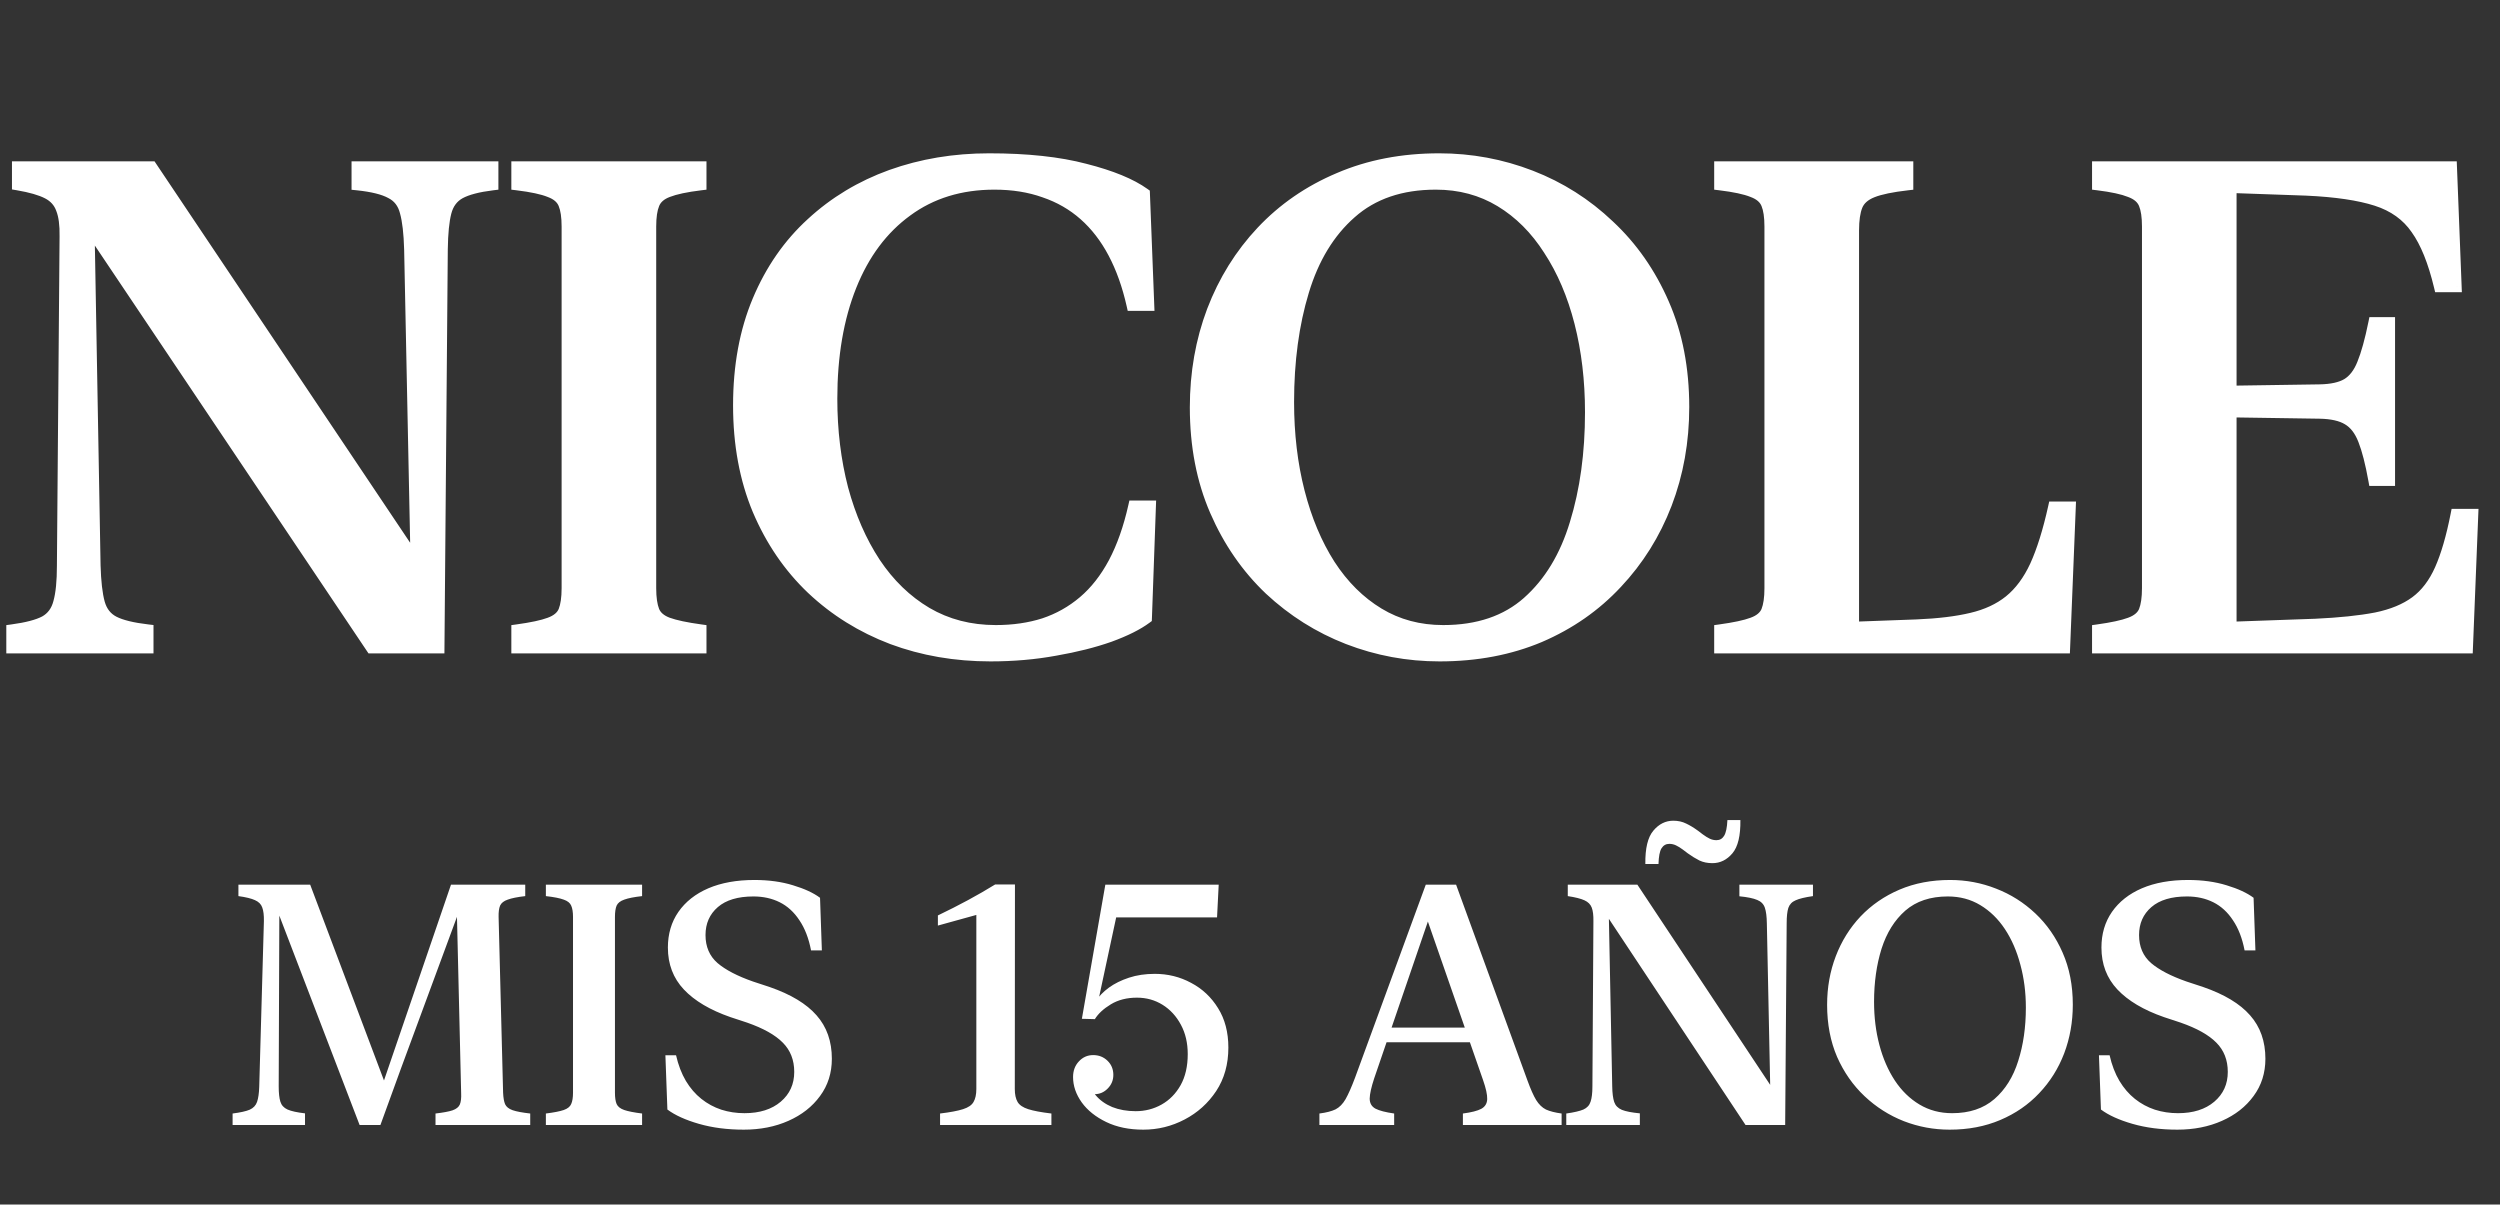 <svg width="220" height="106" viewBox="0 0 220 106" fill="none" xmlns="http://www.w3.org/2000/svg">
<rect x="0" y="0" width="220" height="106" fill="#333333" stroke="none"/>
<path d="M13.33 14.695H1.553V16.248C2.705 16.443 3.584 16.697 4.189 17.01C4.795 17.322 5.205 17.781 5.42 18.387C5.654 18.973 5.762 19.783 5.742 20.818L5.508 49.764C5.508 51.17 5.4 52.254 5.186 53.016C4.99 53.777 4.58 54.334 3.955 54.685C3.33 55.018 2.363 55.272 1.055 55.447V57H13.008V55.447C11.66 55.291 10.664 55.047 10.02 54.715C9.375 54.383 8.945 53.836 8.73 53.074C8.516 52.293 8.389 51.18 8.35 49.734L7.793 18.533H6.885L32.695 57H38.613L38.906 21.932C38.926 20.525 39.033 19.441 39.228 18.68C39.424 17.918 39.834 17.361 40.459 17.01C41.103 16.658 42.07 16.404 43.359 16.248V14.695H31.436V16.248C32.764 16.385 33.75 16.629 34.395 16.98C35.059 17.312 35.488 17.869 35.684 18.65C35.898 19.412 36.025 20.516 36.065 21.961L36.65 50.584H37.383L13.33 14.695ZM57.246 51.756V19.939C57.246 19.08 57.344 18.416 57.539 17.947C57.734 17.459 58.145 17.098 58.77 16.863C59.414 16.609 60.381 16.404 61.67 16.248V14.695H45.498V16.248C46.787 16.404 47.744 16.609 48.369 16.863C49.014 17.098 49.434 17.459 49.629 17.947C49.824 18.416 49.922 19.08 49.922 19.939V51.756C49.922 52.615 49.824 53.289 49.629 53.777C49.434 54.246 49.014 54.598 48.369 54.832C47.744 55.066 46.787 55.272 45.498 55.447V57H61.67V55.447C60.381 55.272 59.414 55.066 58.77 54.832C58.145 54.598 57.734 54.246 57.539 53.777C57.344 53.289 57.246 52.615 57.246 51.756ZM65.01 35.672C65.01 39.09 65.576 42.156 66.709 44.871C67.861 47.586 69.443 49.9 71.455 51.815C73.486 53.728 75.84 55.193 78.516 56.209C81.191 57.205 84.072 57.703 87.158 57.703C89.17 57.703 91.074 57.537 92.871 57.205C94.668 56.893 96.26 56.492 97.647 56.004C99.033 55.496 100.107 54.959 100.869 54.393L101.221 44.549H99.785C99.356 46.463 98.769 48.123 98.027 49.529C97.285 50.916 96.397 52.049 95.361 52.928C94.326 53.807 93.164 54.461 91.875 54.891C90.586 55.301 89.17 55.506 87.627 55.506C85.361 55.506 83.33 54.978 81.533 53.924C79.756 52.869 78.242 51.404 76.992 49.529C75.762 47.654 74.814 45.486 74.15 43.025C73.506 40.545 73.184 37.898 73.184 35.086C73.184 31.297 73.75 27.986 74.883 25.154C76.016 22.322 77.656 20.125 79.805 18.562C81.953 16.98 84.522 16.189 87.51 16.189C89.131 16.189 90.596 16.424 91.904 16.893C93.232 17.342 94.404 18.016 95.42 18.914C96.436 19.812 97.295 20.926 97.998 22.254C98.701 23.582 99.248 25.115 99.639 26.854H101.074L100.693 17.039C99.522 16.199 97.783 15.486 95.478 14.9C93.193 14.295 90.381 13.992 87.041 13.992C83.975 13.992 81.103 14.471 78.428 15.428C75.772 16.385 73.438 17.791 71.426 19.646C69.414 21.482 67.842 23.748 66.709 26.443C65.576 29.139 65.01 32.215 65.01 35.672ZM105.205 35.848C105.205 39.227 105.791 42.264 106.963 44.959C108.135 47.654 109.727 49.959 111.738 51.873C113.77 53.768 116.064 55.213 118.623 56.209C121.201 57.205 123.887 57.703 126.68 57.703C129.922 57.703 132.861 57.147 135.498 56.033C138.135 54.9 140.391 53.328 142.266 51.316C144.16 49.305 145.615 46.98 146.631 44.344C147.646 41.688 148.154 38.846 148.154 35.818C148.154 32.44 147.568 29.412 146.396 26.736C145.225 24.041 143.623 21.746 141.592 19.852C139.58 17.938 137.285 16.482 134.707 15.486C132.129 14.49 129.443 13.992 126.65 13.992C123.408 13.992 120.469 14.559 117.832 15.691C115.195 16.805 112.93 18.367 111.035 20.379C109.16 22.371 107.715 24.695 106.699 27.352C105.703 29.988 105.205 32.82 105.205 35.848ZM113.379 35.379C113.379 31.766 113.818 28.514 114.697 25.623C115.576 22.713 116.973 20.418 118.887 18.738C120.801 17.039 123.291 16.189 126.357 16.189C128.467 16.189 130.361 16.697 132.041 17.713C133.721 18.729 135.146 20.154 136.318 21.99C137.51 23.807 138.418 25.936 139.043 28.377C139.668 30.818 139.98 33.455 139.98 36.287C139.98 39.9 139.531 43.162 138.633 46.072C137.754 48.982 136.357 51.287 134.443 52.986C132.549 54.666 130.068 55.506 127.002 55.506C124.893 55.506 122.998 54.998 121.318 53.982C119.639 52.967 118.203 51.541 117.012 49.705C115.84 47.869 114.941 45.73 114.316 43.289C113.691 40.848 113.379 38.211 113.379 35.379ZM181.67 57L182.168 44.637H180.732C180.264 46.746 179.727 48.465 179.121 49.793C178.516 51.102 177.754 52.127 176.836 52.869C175.938 53.592 174.824 54.109 173.496 54.422C172.188 54.734 170.586 54.93 168.691 55.008L163.096 55.213V20.291C163.096 19.354 163.203 18.621 163.418 18.094C163.633 17.566 164.082 17.166 164.766 16.893C165.449 16.619 166.484 16.404 167.871 16.248V14.695H151.348V16.248C152.637 16.404 153.594 16.609 154.219 16.863C154.863 17.098 155.283 17.459 155.479 17.947C155.674 18.416 155.771 19.08 155.771 19.939V51.756C155.771 52.615 155.674 53.289 155.479 53.777C155.283 54.246 154.863 54.598 154.219 54.832C153.594 55.066 152.637 55.272 151.348 55.447V57H181.67ZM215.713 14.695H184.6V16.248C185.869 16.404 186.816 16.609 187.441 16.863C188.086 17.098 188.506 17.459 188.701 17.947C188.896 18.416 188.994 19.08 188.994 19.939V51.756C188.994 52.615 188.896 53.289 188.701 53.777C188.506 54.246 188.086 54.598 187.441 54.832C186.816 55.066 185.869 55.272 184.6 55.447V57H217.119L217.588 45.281H216.152C215.762 47.273 215.293 48.885 214.746 50.115C214.199 51.346 213.477 52.293 212.578 52.957C211.68 53.621 210.518 54.1 209.092 54.393C207.666 54.666 205.889 54.852 203.76 54.949L196.318 55.213V36.228L204.141 36.346C205.195 36.365 206.016 36.551 206.602 36.902C207.207 37.254 207.676 37.859 208.008 38.719C208.34 39.559 208.643 40.74 208.916 42.264H210.264V28.406H208.916C208.604 29.949 208.271 31.15 207.92 32.01C207.588 32.85 207.129 33.445 206.543 33.797C205.977 34.129 205.176 34.305 204.141 34.324L196.318 34.441V16.482L202.969 16.717C205.547 16.834 207.598 17.137 209.121 17.625C210.645 18.113 211.816 18.953 212.637 20.145C213.477 21.316 214.16 23.006 214.688 25.213H216.123L215.713 14.695Z" fill="white"/>
<path d="M13.33 14.695L13.745 14.417L13.597 14.195H13.33V14.695ZM1.553 14.695V14.195H1.053V14.695H1.553ZM1.553 16.248H1.053V16.67L1.469 16.741L1.553 16.248ZM5.42 18.387L4.949 18.554L4.952 18.563L4.956 18.572L5.42 18.387ZM5.742 20.818L5.242 20.809L5.242 20.814L5.742 20.818ZM5.508 49.764L5.008 49.76V49.764H5.508ZM5.186 53.016L4.704 52.88L4.701 52.891L5.186 53.016ZM3.955 54.685L4.19 55.127L4.2 55.121L3.955 54.685ZM1.055 55.447L0.988 54.952L0.555 55.01V55.447H1.055ZM1.055 57H0.555V57.5H1.055V57ZM13.008 57V57.5H13.508V57H13.008ZM13.008 55.447H13.508V55.002L13.065 54.951L13.008 55.447ZM8.73 53.074L8.248 53.207L8.249 53.21L8.73 53.074ZM8.35 49.734L7.85 49.743L7.85 49.748L8.35 49.734ZM7.793 18.533L8.293 18.524L8.284 18.033H7.793V18.533ZM6.885 18.533V18.033H5.947L6.47 18.812L6.885 18.533ZM32.695 57L32.28 57.279L32.429 57.5H32.695V57ZM38.613 57V57.5H39.109L39.113 57.004L38.613 57ZM38.906 21.932L38.406 21.925L38.406 21.927L38.906 21.932ZM40.459 17.01L40.219 16.571L40.214 16.574L40.459 17.01ZM43.359 16.248L43.419 16.744L43.859 16.691V16.248H43.359ZM43.359 14.695H43.859V14.195H43.359V14.695ZM31.436 14.695V14.195H30.936V14.695H31.436ZM31.436 16.248H30.936V16.699L31.384 16.745L31.436 16.248ZM34.395 16.98L34.155 17.419L34.163 17.424L34.171 17.428L34.395 16.98ZM35.684 18.65L35.199 18.772L35.2 18.779L35.202 18.786L35.684 18.65ZM36.065 21.961L36.564 21.951L36.564 21.947L36.065 21.961ZM36.65 50.584L36.151 50.594L36.16 51.084H36.65V50.584ZM37.383 50.584V51.084H38.32L37.798 50.306L37.383 50.584ZM13.33 14.195H1.553V15.195H13.33V14.195ZM1.053 14.695V16.248H2.053V14.695H1.053ZM1.469 16.741C2.602 16.933 3.422 17.176 3.96 17.454L4.419 16.566C3.746 16.218 2.809 15.954 1.636 15.755L1.469 16.741ZM3.96 17.454C4.46 17.712 4.779 18.076 4.949 18.554L5.891 18.22C5.631 17.487 5.13 16.932 4.419 16.566L3.96 17.454ZM4.956 18.572C5.154 19.069 5.261 19.803 5.242 20.809L6.242 20.828C6.262 19.763 6.154 18.876 5.884 18.201L4.956 18.572ZM5.242 20.814L5.008 49.76L6.008 49.768L6.242 20.822L5.242 20.814ZM5.008 49.764C5.008 51.154 4.901 52.184 4.704 52.88L5.667 53.151C5.9 52.324 6.008 51.186 6.008 49.764H5.008ZM4.701 52.891C4.536 53.535 4.204 53.972 3.71 54.25L4.2 55.121C4.956 54.696 5.444 54.02 5.67 53.14L4.701 52.891ZM3.72 54.244C3.175 54.534 2.28 54.778 0.988 54.952L1.121 55.943C2.447 55.765 3.485 55.502 4.19 55.127L3.72 54.244ZM0.555 55.447V57H1.555V55.447H0.555ZM1.055 57.5H13.008V56.5H1.055V57.5ZM13.508 57V55.447H12.508V57H13.508ZM13.065 54.951C11.735 54.796 10.811 54.56 10.248 54.27L9.791 55.159C10.517 55.533 11.585 55.786 12.95 55.944L13.065 54.951ZM10.248 54.27C9.739 54.008 9.393 53.58 9.212 52.938L8.249 53.21C8.498 54.092 9.011 54.758 9.791 55.159L10.248 54.27ZM9.213 52.942C9.014 52.218 8.888 51.152 8.849 49.721L7.85 49.748C7.889 51.207 8.018 52.368 8.248 53.207L9.213 52.942ZM8.85 49.725L8.293 18.524L7.293 18.542L7.85 49.743L8.85 49.725ZM7.793 18.033H6.885V19.033H7.793V18.033ZM6.47 18.812L32.28 57.279L33.111 56.721L7.3 18.255L6.47 18.812ZM32.695 57.5H38.613V56.5H32.695V57.5ZM39.113 57.004L39.406 21.936L38.406 21.927L38.113 56.996L39.113 57.004ZM39.406 21.939C39.425 20.546 39.532 19.509 39.713 18.804L38.744 18.555C38.534 19.374 38.426 20.505 38.406 21.925L39.406 21.939ZM39.713 18.804C39.878 18.16 40.21 17.723 40.704 17.446L40.214 16.574C39.458 16.999 38.97 17.676 38.744 18.555L39.713 18.804ZM40.698 17.449C41.26 17.142 42.153 16.898 43.419 16.744L43.299 15.752C41.988 15.911 40.947 16.174 40.22 16.571L40.698 17.449ZM43.859 16.248V14.695H42.859V16.248H43.859ZM43.359 14.195H31.436V15.195H43.359V14.195ZM30.936 14.695V16.248H31.936V14.695H30.936ZM31.384 16.745C32.692 16.88 33.599 17.116 34.155 17.419L34.634 16.541C33.901 16.142 32.836 15.889 31.487 15.751L31.384 16.745ZM34.171 17.428C34.692 17.688 35.035 18.118 35.199 18.772L36.169 18.529C35.941 17.62 35.425 16.937 34.618 16.533L34.171 17.428ZM35.202 18.786C35.4 19.488 35.526 20.543 35.565 21.974L36.564 21.947C36.525 20.489 36.397 19.336 36.165 18.515L35.202 18.786ZM35.565 21.971L36.151 50.594L37.15 50.574L36.564 21.951L35.565 21.971ZM36.65 51.084H37.383V50.084H36.65V51.084ZM37.798 50.306L13.745 14.417L12.915 14.974L36.968 50.862L37.798 50.306ZM57.539 17.947L58.001 18.14L58.003 18.133L57.539 17.947ZM58.77 16.863L58.945 17.331L58.953 17.328L58.77 16.863ZM61.67 16.248L61.73 16.744L62.17 16.691V16.248H61.67ZM61.67 14.695H62.17V14.195H61.67V14.695ZM45.498 14.695V14.195H44.998V14.695H45.498ZM45.498 16.248H44.998V16.691L45.438 16.744L45.498 16.248ZM48.369 16.863L48.181 17.326L48.19 17.33L48.198 17.333L48.369 16.863ZM49.629 17.947L49.165 18.133L49.167 18.14L49.629 17.947ZM49.629 53.777L50.09 53.97L50.093 53.963L49.629 53.777ZM48.369 54.832L48.198 54.362L48.194 54.364L48.369 54.832ZM45.498 55.447L45.431 54.952L44.998 55.011V55.447H45.498ZM45.498 57H44.998V57.5H45.498V57ZM61.67 57V57.5H62.17V57H61.67ZM61.67 55.447H62.17V55.011L61.737 54.952L61.67 55.447ZM58.77 54.832L58.594 55.3L58.599 55.302L58.77 54.832ZM57.539 53.777L57.075 53.963L57.078 53.97L57.539 53.777ZM57.746 51.756V19.939H56.746V51.756H57.746ZM57.746 19.939C57.746 19.107 57.842 18.519 58.001 18.14L57.078 17.755C56.845 18.313 56.746 19.053 56.746 19.939H57.746ZM58.003 18.133C58.133 17.808 58.414 17.531 58.945 17.331L58.594 16.395C57.875 16.665 57.336 17.109 57.075 17.762L58.003 18.133ZM58.953 17.328C59.537 17.098 60.453 16.899 61.73 16.744L61.61 15.752C60.308 15.909 59.291 16.12 58.586 16.398L58.953 17.328ZM62.17 16.248V14.695H61.17V16.248H62.17ZM61.67 14.195H45.498V15.195H61.67V14.195ZM44.998 14.695V16.248H45.998V14.695H44.998ZM45.438 16.744C46.716 16.899 47.619 17.098 48.181 17.326L48.557 16.4C47.869 16.12 46.859 15.909 45.558 15.752L45.438 16.744ZM48.198 17.333C48.752 17.535 49.037 17.814 49.165 18.133L50.093 17.762C49.83 17.104 49.275 16.661 48.54 16.393L48.198 17.333ZM49.167 18.14C49.326 18.519 49.422 19.107 49.422 19.939H50.422C50.422 19.053 50.323 18.313 50.09 17.755L49.167 18.14ZM49.422 19.939V51.756H50.422V19.939H49.422ZM49.422 51.756C49.422 52.587 49.326 53.188 49.165 53.592L50.093 53.963C50.322 53.39 50.422 52.644 50.422 51.756H49.422ZM49.167 53.585C49.043 53.884 48.759 54.158 48.198 54.362L48.54 55.302C49.268 55.037 49.824 54.608 50.09 53.97L49.167 53.585ZM48.194 54.364C47.623 54.578 46.711 54.777 45.431 54.952L45.566 55.943C46.864 55.766 47.866 55.555 48.545 55.3L48.194 54.364ZM44.998 55.447V57H45.998V55.447H44.998ZM45.498 57.5H61.67V56.5H45.498V57.5ZM62.17 57V55.447H61.17V57H62.17ZM61.737 54.952C60.458 54.777 59.534 54.578 58.94 54.362L58.599 55.302C59.294 55.555 60.303 55.766 61.602 55.943L61.737 54.952ZM58.945 54.364C58.407 54.162 58.127 53.89 58.001 53.585L57.078 53.97C57.341 54.603 57.882 55.033 58.594 55.3L58.945 54.364ZM58.003 53.592C57.842 53.188 57.746 52.587 57.746 51.756H56.746C56.746 52.644 56.846 53.39 57.075 53.963L58.003 53.592ZM66.709 44.871L66.248 45.064L66.249 45.066L66.709 44.871ZM71.455 51.815L71.11 52.177L71.112 52.178L71.455 51.815ZM78.516 56.209L78.338 56.676L78.341 56.678L78.516 56.209ZM92.871 57.205L92.785 56.712L92.78 56.713L92.871 57.205ZM97.647 56.004L97.813 56.476L97.818 56.473L97.647 56.004ZM100.869 54.393L101.167 54.794L101.36 54.651L101.369 54.41L100.869 54.393ZM101.221 44.549L101.72 44.567L101.739 44.049H101.221V44.549ZM99.785 44.549V44.049H99.385L99.297 44.439L99.785 44.549ZM98.027 49.529L98.468 49.765L98.469 49.763L98.027 49.529ZM95.361 52.928L95.038 52.547L95.361 52.928ZM91.875 54.891L92.027 55.367L92.033 55.365L91.875 54.891ZM81.533 53.924L81.278 54.354L81.28 54.355L81.533 53.924ZM76.992 49.529L76.574 49.804L76.576 49.807L76.992 49.529ZM74.15 43.025L73.666 43.151L73.668 43.156L74.15 43.025ZM79.805 18.562L80.099 18.967L80.101 18.965L79.805 18.562ZM91.904 16.893L91.736 17.363L91.744 17.366L91.904 16.893ZM99.639 26.854L99.151 26.963L99.239 27.354H99.639V26.854ZM101.074 26.854V27.354H101.594L101.574 26.834L101.074 26.854ZM100.693 17.039L101.193 17.02L101.183 16.775L100.985 16.633L100.693 17.039ZM95.478 14.9L95.35 15.384L95.355 15.385L95.478 14.9ZM78.428 15.428L78.259 14.957L78.258 14.957L78.428 15.428ZM71.426 19.646L71.763 20.016L71.765 20.014L71.426 19.646ZM64.51 35.672C64.51 39.145 65.085 42.279 66.248 45.064L67.17 44.679C66.067 42.034 65.51 39.034 65.51 35.672H64.51ZM66.249 45.066C67.426 47.84 69.046 50.213 71.11 52.177L71.8 51.452C69.841 49.588 68.297 47.332 67.169 44.676L66.249 45.066ZM71.112 52.178C73.192 54.139 75.603 55.638 78.338 56.676L78.693 55.742C76.077 54.749 73.78 53.318 71.798 51.451L71.112 52.178ZM78.341 56.678C81.077 57.696 84.017 58.203 87.158 58.203V57.203C84.127 57.203 81.306 56.714 78.69 55.74L78.341 56.678ZM87.158 58.203C89.197 58.203 91.132 58.035 92.962 57.697L92.78 56.713C91.016 57.039 89.142 57.203 87.158 57.203V58.203ZM92.957 57.698C94.775 57.382 96.394 56.975 97.812 56.475L97.48 55.532C96.125 56.01 94.561 56.404 92.785 56.712L92.957 57.698ZM97.818 56.473C99.228 55.957 100.352 55.4 101.167 54.794L100.571 53.991C99.863 54.518 98.838 55.035 97.475 55.534L97.818 56.473ZM101.369 54.41L101.72 44.567L100.721 44.531L100.369 54.375L101.369 54.41ZM101.221 44.049H99.785V45.049H101.221V44.049ZM99.297 44.439C98.875 46.32 98.303 47.937 97.585 49.296L98.469 49.763C99.237 48.309 99.836 46.606 100.273 44.658L99.297 44.439ZM97.587 49.293C96.869 50.633 96.018 51.714 95.038 52.547L95.685 53.309C96.775 52.383 97.701 51.199 98.468 49.765L97.587 49.293ZM95.038 52.547C94.051 53.384 92.945 54.007 91.717 54.416L92.033 55.365C93.383 54.915 94.601 54.229 95.685 53.309L95.038 52.547ZM91.723 54.414C90.49 54.807 89.126 55.006 87.627 55.006V56.006C89.214 56.006 90.682 55.795 92.027 55.367L91.723 54.414ZM87.627 55.006C85.442 55.006 83.5 54.498 81.786 53.493L81.28 54.355C83.16 55.459 85.28 56.006 87.627 56.006V55.006ZM81.788 53.494C80.081 52.481 78.621 51.07 77.408 49.252L76.576 49.807C77.864 51.738 79.431 53.258 81.278 54.354L81.788 53.494ZM77.41 49.255C76.213 47.43 75.285 45.312 74.633 42.895L73.668 43.156C74.344 45.661 75.311 47.879 76.574 49.804L77.41 49.255ZM74.634 42.9C74.001 40.464 73.684 37.86 73.684 35.086H72.684C72.684 37.937 73.01 40.626 73.666 43.151L74.634 42.9ZM73.684 35.086C73.684 31.346 74.243 28.101 75.347 25.34L74.419 24.969C73.257 27.872 72.684 31.248 72.684 35.086H73.684ZM75.347 25.34C76.45 22.582 78.037 20.466 80.099 18.967L79.511 18.158C77.275 19.784 75.581 22.062 74.419 24.969L75.347 25.34ZM80.101 18.965C82.153 17.454 84.615 16.689 87.51 16.689V15.69C84.428 15.69 81.753 16.507 79.508 18.16L80.101 18.965ZM87.51 16.689C89.083 16.689 90.489 16.917 91.736 17.363L92.073 16.422C90.702 15.931 89.179 15.69 87.51 15.69V16.689ZM91.744 17.366C93.011 17.795 94.125 18.436 95.089 19.289L95.751 18.54C94.684 17.596 93.454 16.889 92.064 16.419L91.744 17.366ZM95.089 19.289C96.055 20.143 96.878 21.207 97.556 22.488L98.44 22.02C97.712 20.645 96.817 19.482 95.751 18.54L95.089 19.289ZM97.556 22.488C98.235 23.77 98.768 25.26 99.151 26.963L100.127 26.744C99.728 24.97 99.167 23.394 98.44 22.02L97.556 22.488ZM99.639 27.354H101.074V26.354H99.639V27.354ZM101.574 26.834L101.193 17.02L100.194 17.058L100.575 26.873L101.574 26.834ZM100.985 16.633C99.74 15.741 97.933 15.008 95.602 14.416L95.355 15.385C97.634 15.964 99.303 16.658 100.402 17.445L100.985 16.633ZM95.607 14.417C93.266 13.797 90.408 13.492 87.041 13.492V14.492C90.354 14.492 93.12 14.793 95.35 15.384L95.607 14.417ZM87.041 13.492C83.922 13.492 80.993 13.979 78.259 14.957L78.596 15.899C81.214 14.962 84.028 14.492 87.041 14.492V13.492ZM78.258 14.957C75.541 15.936 73.149 17.377 71.087 19.279L71.765 20.014C73.726 18.205 76.002 16.833 78.597 15.898L78.258 14.957ZM71.089 19.277C69.02 21.166 67.407 23.492 66.248 26.25L67.17 26.637C68.277 24.004 69.808 21.799 71.763 20.016L71.089 19.277ZM66.248 26.25C65.085 29.016 64.51 32.16 64.51 35.672H65.51C65.51 32.269 66.067 29.261 67.17 26.637L66.248 26.25ZM111.738 51.873L111.394 52.235L111.397 52.239L111.738 51.873ZM118.623 56.209L118.442 56.675L118.443 56.675L118.623 56.209ZM135.498 56.033L135.693 56.494L135.695 56.493L135.498 56.033ZM142.266 51.316L141.902 50.974L141.9 50.975L142.266 51.316ZM146.631 44.344L147.097 44.523L147.098 44.522L146.631 44.344ZM146.396 26.736L145.938 26.936L145.938 26.937L146.396 26.736ZM141.592 19.852L141.247 20.214L141.251 20.217L141.592 19.852ZM117.832 15.691L118.027 16.152L118.029 16.151L117.832 15.691ZM111.035 20.379L110.671 20.036L110.671 20.036L111.035 20.379ZM106.699 27.352L106.232 27.173L106.231 27.175L106.699 27.352ZM114.697 25.623L115.176 25.768L115.176 25.768L114.697 25.623ZM118.887 18.738L119.217 19.114L119.219 19.112L118.887 18.738ZM132.041 17.713L132.3 17.285L132.041 17.713ZM136.318 21.99L135.897 22.259L135.9 22.265L136.318 21.99ZM138.633 46.072L138.155 45.925L138.154 45.928L138.633 46.072ZM134.443 52.986L134.775 53.361L134.775 53.36L134.443 52.986ZM117.012 49.705L116.59 49.974L116.592 49.977L117.012 49.705ZM104.705 35.848C104.705 39.285 105.301 42.391 106.504 45.158L107.421 44.76C106.281 42.136 105.705 39.168 105.705 35.848H104.705ZM106.504 45.158C107.701 47.911 109.331 50.272 111.394 52.235L112.083 51.511C110.122 49.645 108.568 47.397 107.421 44.76L106.504 45.158ZM111.397 52.239C113.474 54.176 115.823 55.656 118.442 56.675L118.804 55.743C116.306 54.77 114.065 53.359 112.079 51.507L111.397 52.239ZM118.443 56.675C121.079 57.694 123.826 58.203 126.68 58.203V57.203C123.948 57.203 121.323 56.716 118.803 55.743L118.443 56.675ZM126.68 58.203C129.98 58.203 132.987 57.636 135.693 56.494L135.304 55.573C132.736 56.657 129.864 57.203 126.68 57.203V58.203ZM135.695 56.493C138.393 55.334 140.707 53.722 142.631 51.657L141.9 50.975C140.074 52.934 137.876 54.467 135.301 55.574L135.695 56.493ZM142.63 51.659C144.57 49.599 146.059 47.219 147.097 44.523L146.164 44.164C145.171 46.742 143.751 49.01 141.902 50.974L142.63 51.659ZM147.098 44.522C148.137 41.806 148.654 38.903 148.654 35.818H147.654C147.654 38.789 147.156 41.569 146.164 44.165L147.098 44.522ZM148.654 35.818C148.654 32.381 148.058 29.284 146.854 26.536L145.938 26.937C147.079 29.54 147.654 32.498 147.654 35.818H148.654ZM146.855 26.537C145.657 23.782 144.017 21.43 141.933 19.486L141.251 20.217C143.229 22.062 144.792 24.3 145.938 26.936L146.855 26.537ZM141.936 19.489C139.877 17.53 137.527 16.04 134.887 15.02L134.527 15.953C137.044 16.925 139.283 18.345 141.247 20.214L141.936 19.489ZM134.887 15.02C132.251 14.001 129.504 13.492 126.65 13.492V14.492C129.382 14.492 132.007 14.979 134.527 15.953L134.887 15.02ZM126.65 13.492C123.349 13.492 120.341 14.069 117.635 15.232L118.029 16.151C120.596 15.048 123.467 14.492 126.65 14.492V13.492ZM117.638 15.231C114.939 16.37 112.615 17.972 110.671 20.036L111.399 20.722C113.244 18.762 115.452 17.239 118.027 16.152L117.638 15.231ZM110.671 20.036C108.75 22.078 107.27 24.458 106.232 27.173L107.166 27.53C108.16 24.932 109.571 22.664 111.399 20.722L110.671 20.036ZM106.231 27.175C105.213 29.872 104.705 32.764 104.705 35.848H105.705C105.705 32.876 106.194 30.105 107.167 27.528L106.231 27.175ZM113.879 35.379C113.879 31.806 114.314 28.604 115.176 25.768L114.219 25.478C113.323 28.424 112.879 31.726 112.879 35.379H113.879ZM115.176 25.768C116.033 22.929 117.385 20.721 119.217 19.114L118.557 18.363C116.56 20.115 115.119 22.496 114.219 25.479L115.176 25.768ZM119.219 19.112C121.024 17.51 123.388 16.689 126.357 16.689V15.69C123.194 15.69 120.578 16.569 118.555 18.364L119.219 19.112ZM126.357 16.689C128.383 16.689 130.186 17.176 131.782 18.141L132.3 17.285C130.536 16.219 128.551 15.69 126.357 15.69V16.689ZM131.782 18.141C133.389 19.112 134.762 20.481 135.897 22.259L136.74 21.721C135.531 19.828 134.052 18.345 132.3 17.285L131.782 18.141ZM135.9 22.265C137.057 24.028 137.945 26.105 138.559 28.501L139.527 28.253C138.891 25.767 137.962 23.585 136.736 21.716L135.9 22.265ZM138.559 28.501C139.172 30.897 139.48 33.492 139.48 36.287H140.48C140.48 33.418 140.164 30.739 139.527 28.253L138.559 28.501ZM139.48 36.287C139.48 39.859 139.036 43.07 138.155 45.925L139.111 46.22C140.026 43.254 140.48 39.941 140.48 36.287H139.48ZM138.154 45.928C137.297 48.766 135.944 50.985 134.111 52.612L134.775 53.36C136.771 51.589 138.211 49.199 139.111 46.217L138.154 45.928ZM134.112 52.612C132.327 54.194 129.973 55.006 127.002 55.006V56.006C130.164 56.006 132.771 55.138 134.775 53.361L134.112 52.612ZM127.002 55.006C124.977 55.006 123.173 54.52 121.577 53.555L121.06 54.41C122.823 55.477 124.808 56.006 127.002 56.006V55.006ZM121.577 53.555C119.969 52.582 118.586 51.213 117.431 49.433L116.592 49.977C117.82 51.869 119.308 53.351 121.06 54.41L121.577 53.555ZM117.433 49.436C116.294 47.651 115.415 45.563 114.801 43.165L113.832 43.413C114.468 45.898 115.386 48.087 116.59 49.974L117.433 49.436ZM114.801 43.165C114.187 40.769 113.879 38.174 113.879 35.379H112.879C112.879 38.248 113.195 40.926 113.832 43.413L114.801 43.165ZM181.67 57V57.5H182.15L182.17 57.02L181.67 57ZM182.168 44.637L182.668 44.657L182.689 44.137H182.168V44.637ZM180.732 44.637V44.137H180.331L180.244 44.528L180.732 44.637ZM179.121 49.793L179.575 50.003L179.576 50L179.121 49.793ZM176.836 52.869L177.149 53.259L177.15 53.258L176.836 52.869ZM173.496 54.422L173.382 53.935L173.38 53.935L173.496 54.422ZM168.691 55.008L168.71 55.508L168.712 55.507L168.691 55.008ZM163.096 55.213H162.596V55.732L163.114 55.713L163.096 55.213ZM164.766 16.893L164.58 16.428L164.766 16.893ZM167.871 16.248L167.927 16.745L168.371 16.695V16.248H167.871ZM167.871 14.695H168.371V14.195H167.871V14.695ZM151.348 14.695V14.195H150.848V14.695H151.348ZM151.348 16.248H150.848V16.691L151.287 16.744L151.348 16.248ZM154.219 16.863L154.031 17.326L154.039 17.33L154.048 17.333L154.219 16.863ZM155.479 17.947L155.014 18.133L155.017 18.14L155.479 17.947ZM155.479 53.777L155.94 53.97L155.943 53.963L155.479 53.777ZM154.219 54.832L154.048 54.362L154.043 54.364L154.219 54.832ZM151.348 55.447L151.28 54.952L150.848 55.011V55.447H151.348ZM151.348 57H150.848V57.5H151.348V57ZM182.17 57.02L182.668 44.657L181.668 44.617L181.17 56.98L182.17 57.02ZM182.168 44.137H180.732V45.137H182.168V44.137ZM180.244 44.528C179.78 46.618 179.252 48.3 178.666 49.586L179.576 50C180.201 48.629 180.747 46.874 181.221 44.745L180.244 44.528ZM178.667 49.583C178.087 50.837 177.368 51.796 176.522 52.48L177.15 53.258C178.14 52.458 178.944 51.366 179.575 50.003L178.667 49.583ZM176.523 52.48C175.692 53.148 174.65 53.637 173.382 53.935L173.611 54.909C174.998 54.582 176.183 54.036 177.149 53.259L176.523 52.48ZM173.38 53.935C172.113 54.238 170.545 54.431 168.671 54.508L168.712 55.507C170.627 55.428 172.262 55.23 173.612 54.908L173.38 53.935ZM168.673 54.508L163.077 54.713L163.114 55.713L168.71 55.508L168.673 54.508ZM163.596 55.213V20.291H162.596V55.213H163.596ZM163.596 20.291C163.596 19.382 163.701 18.723 163.881 18.282L162.955 17.905C162.705 18.519 162.596 19.325 162.596 20.291H163.596ZM163.881 18.282C164.031 17.915 164.355 17.595 164.951 17.357L164.58 16.428C163.809 16.737 163.235 17.218 162.955 17.905L163.881 18.282ZM164.951 17.357C165.571 17.109 166.553 16.9 167.927 16.745L167.815 15.751C166.416 15.909 165.327 16.13 164.58 16.428L164.951 17.357ZM168.371 16.248V14.695H167.371V16.248H168.371ZM167.871 14.195H151.348V15.195H167.871V14.195ZM150.848 14.695V16.248H151.848V14.695H150.848ZM151.287 16.744C152.565 16.899 153.469 17.098 154.031 17.326L154.407 16.4C153.719 16.12 152.708 15.909 151.408 15.752L151.287 16.744ZM154.048 17.333C154.602 17.535 154.887 17.814 155.014 18.133L155.943 17.762C155.68 17.104 155.125 16.661 154.39 16.393L154.048 17.333ZM155.017 18.14C155.175 18.519 155.271 19.107 155.271 19.939H156.271C156.271 19.053 156.172 18.313 155.94 17.755L155.017 18.14ZM155.271 19.939V51.756H156.271V19.939H155.271ZM155.271 51.756C155.271 52.587 155.176 53.188 155.014 53.592L155.943 53.963C156.172 53.39 156.271 52.644 156.271 51.756H155.271ZM155.017 53.585C154.892 53.884 154.609 54.158 154.048 54.362L154.39 55.302C155.118 55.037 155.674 54.608 155.94 53.97L155.017 53.585ZM154.043 54.364C153.472 54.578 152.56 54.777 151.28 54.952L151.415 55.943C152.713 55.766 153.715 55.555 154.394 55.3L154.043 54.364ZM150.848 55.447V57H151.848V55.447H150.848ZM151.348 57.5H181.67V56.5H151.348V57.5ZM215.713 14.695L216.213 14.676L216.194 14.195H215.713V14.695ZM184.6 14.695V14.195H184.1V14.695H184.6ZM184.6 16.248H184.1V16.69L184.539 16.744L184.6 16.248ZM187.441 16.863L187.253 17.326L187.262 17.33L187.271 17.333L187.441 16.863ZM188.701 17.947L188.237 18.133L188.24 18.14L188.701 17.947ZM188.701 53.777L189.163 53.97L189.165 53.963L188.701 53.777ZM187.441 54.832L187.271 54.362L187.266 54.364L187.441 54.832ZM184.6 55.447L184.531 54.952L184.1 55.012V55.447H184.6ZM184.6 57H184.1V57.5H184.6V57ZM217.119 57V57.5H217.6L217.619 57.02L217.119 57ZM217.588 45.281L218.087 45.301L218.108 44.781H217.588V45.281ZM216.152 45.281V44.781H215.741L215.662 45.185L216.152 45.281ZM214.746 50.115L215.203 50.318L214.746 50.115ZM212.578 52.957L212.281 52.555L212.578 52.957ZM209.092 54.393L209.186 54.884L209.192 54.882L209.092 54.393ZM203.76 54.949L203.777 55.449L203.783 55.449L203.76 54.949ZM196.318 55.213H195.818V55.731L196.336 55.713L196.318 55.213ZM196.318 36.228L196.326 35.729L195.818 35.721V36.228H196.318ZM204.141 36.346L204.15 35.846L204.148 35.846L204.141 36.346ZM206.602 36.902L206.344 37.331L206.35 37.335L206.602 36.902ZM208.008 38.719L207.541 38.899L207.543 38.903L208.008 38.719ZM208.916 42.264L208.424 42.352L208.498 42.764H208.916V42.264ZM210.264 42.264V42.764H210.764V42.264H210.264ZM210.264 28.406H210.764V27.906H210.264V28.406ZM208.916 28.406V27.906H208.507L208.426 28.307L208.916 28.406ZM207.92 32.01L207.457 31.82L207.455 31.826L207.92 32.01ZM206.543 33.797L206.796 34.228L206.8 34.226L206.543 33.797ZM204.141 34.324L204.148 34.824L204.15 34.824L204.141 34.324ZM196.318 34.441H195.818V34.949L196.326 34.941L196.318 34.441ZM196.318 16.482L196.336 15.983L195.818 15.964V16.482H196.318ZM202.969 16.717L202.991 16.217L202.986 16.217L202.969 16.717ZM212.637 20.145L212.225 20.428L212.23 20.436L212.637 20.145ZM214.688 25.213L214.201 25.329L214.293 25.713H214.688V25.213ZM216.123 25.213V25.713H216.643L216.623 25.193L216.123 25.213ZM215.713 14.195H184.6V15.195H215.713V14.195ZM184.1 14.695V16.248H185.1V14.695H184.1ZM184.539 16.744C185.796 16.899 186.691 17.098 187.253 17.326L187.63 16.4C186.942 16.121 185.942 15.909 184.661 15.752L184.539 16.744ZM187.271 17.333C187.824 17.535 188.109 17.814 188.237 18.133L189.165 17.762C188.902 17.104 188.347 16.661 187.612 16.393L187.271 17.333ZM188.24 18.14C188.398 18.519 188.494 19.107 188.494 19.939H189.494C189.494 19.053 189.395 18.313 189.163 17.755L188.24 18.14ZM188.494 19.939V51.756H189.494V19.939H188.494ZM188.494 51.756C188.494 52.587 188.398 53.188 188.237 53.592L189.165 53.963C189.395 53.39 189.494 52.644 189.494 51.756H188.494ZM188.24 53.585C188.115 53.884 187.832 54.158 187.271 54.362L187.612 55.302C188.34 55.037 188.897 54.608 189.163 53.97L188.24 53.585ZM187.266 54.364C186.694 54.578 185.791 54.778 184.531 54.952L184.668 55.943C185.947 55.765 186.939 55.554 187.617 55.3L187.266 54.364ZM184.1 55.447V57H185.1V55.447H184.1ZM184.6 57.5H217.119V56.5H184.6V57.5ZM217.619 57.02L218.087 45.301L217.088 45.261L216.62 56.98L217.619 57.02ZM217.588 44.781H216.152V45.781H217.588V44.781ZM215.662 45.185C215.275 47.157 214.815 48.728 214.289 49.912L215.203 50.318C215.771 49.041 216.248 47.39 216.643 45.377L215.662 45.185ZM214.289 49.912C213.77 51.08 213.097 51.952 212.281 52.555L212.875 53.359C213.856 52.634 214.628 51.612 215.203 50.318L214.289 49.912ZM212.281 52.555C211.456 53.165 210.366 53.62 208.991 53.903L209.192 54.882C210.669 54.579 211.904 54.077 212.875 53.359L212.281 52.555ZM208.998 53.901C207.603 54.169 205.852 54.353 203.737 54.45L203.783 55.449C205.926 55.35 207.729 55.163 209.186 54.884L208.998 53.901ZM203.742 54.45L196.301 54.713L196.336 55.713L203.777 55.449L203.742 54.45ZM196.818 55.213V36.228H195.818V55.213H196.818ZM196.311 36.728L204.133 36.846L204.148 35.846L196.326 35.729L196.311 36.728ZM204.131 36.846C205.142 36.864 205.864 37.043 206.344 37.331L206.859 36.474C206.168 36.059 205.249 35.866 204.15 35.846L204.131 36.846ZM206.35 37.335C206.83 37.613 207.237 38.112 207.541 38.899L208.474 38.539C208.114 37.607 207.584 36.895 206.853 36.47L206.35 37.335ZM207.543 38.903C207.857 39.697 208.153 40.842 208.424 42.352L209.408 42.175C209.132 40.639 208.823 39.42 208.473 38.535L207.543 38.903ZM208.916 42.764H210.264V41.764H208.916V42.764ZM210.764 42.264V28.406H209.764V42.264H210.764ZM210.264 27.906H208.916V28.906H210.264V27.906ZM208.426 28.307C208.116 29.837 207.791 31.003 207.457 31.82L208.383 32.199C208.752 31.297 209.091 30.061 209.406 28.506L208.426 28.307ZM207.455 31.826C207.15 32.596 206.751 33.089 206.286 33.368L206.8 34.226C207.507 33.802 208.025 33.103 208.385 32.194L207.455 31.826ZM206.29 33.365C205.828 33.636 205.125 33.806 204.131 33.824L204.15 34.824C205.226 34.804 206.125 34.622 206.796 34.228L206.29 33.365ZM204.133 33.824L196.311 33.941L196.326 34.941L204.148 34.824L204.133 33.824ZM196.818 34.441V16.482H195.818V34.441H196.818ZM196.301 16.982L202.951 17.216L202.986 16.217L196.336 15.983L196.301 16.982ZM202.946 17.216C205.503 17.332 207.505 17.632 208.968 18.101L209.274 17.149C207.691 16.641 205.59 16.335 202.991 16.217L202.946 17.216ZM208.968 18.101C210.398 18.559 211.474 19.337 212.225 20.428L213.049 19.861C212.159 18.569 210.891 17.667 209.274 17.149L208.968 18.101ZM212.23 20.436C213.017 21.534 213.681 23.153 214.201 25.329L215.174 25.097C214.639 22.859 213.936 21.099 213.043 19.853L212.23 20.436ZM214.688 25.713H216.123V24.713H214.688V25.713ZM216.623 25.193L216.213 14.676L215.213 14.715L215.623 25.232L216.623 25.193Z" fill="white"/>
<path d="M27.295 77.848H20.981V78.858C21.626 78.946 22.109 79.064 22.432 79.21C22.764 79.356 22.979 79.571 23.076 79.855C23.184 80.138 23.232 80.538 23.223 81.056L22.812 95.645C22.793 96.212 22.73 96.651 22.622 96.964C22.515 97.276 22.3 97.506 21.977 97.652C21.655 97.789 21.152 97.901 20.469 97.989V99H26.841V97.975C26.148 97.897 25.635 97.784 25.303 97.638C24.98 97.491 24.77 97.262 24.673 96.949C24.575 96.637 24.526 96.183 24.526 95.587L24.585 79.4H24.131L31.645 99H33.477L35.293 94.005L40.654 79.488H40.185L40.581 96.202C40.601 96.632 40.562 96.964 40.464 97.198C40.366 97.423 40.151 97.594 39.819 97.711C39.497 97.818 38.999 97.911 38.325 97.989V99H46.66V97.989C45.967 97.911 45.449 97.814 45.107 97.696C44.775 97.579 44.556 97.403 44.448 97.169C44.351 96.935 44.292 96.598 44.273 96.158L43.877 80.689C43.867 80.26 43.911 79.928 44.009 79.693C44.116 79.459 44.341 79.283 44.683 79.166C45.024 79.039 45.537 78.936 46.221 78.858V77.848H39.688L33.623 95.572H33.975L27.295 77.848ZM54.116 96.158V80.689C54.116 80.26 54.165 79.928 54.263 79.693C54.37 79.459 54.595 79.283 54.937 79.166C55.278 79.039 55.801 78.936 56.504 78.858V77.848H48.037V78.858C48.74 78.936 49.263 79.039 49.605 79.166C49.946 79.283 50.166 79.459 50.264 79.693C50.371 79.928 50.425 80.26 50.425 80.689V96.158C50.425 96.588 50.371 96.92 50.264 97.154C50.166 97.389 49.946 97.564 49.605 97.682C49.263 97.799 48.74 97.901 48.037 97.989V99H56.504V97.989C55.801 97.901 55.278 97.799 54.937 97.682C54.595 97.564 54.37 97.389 54.263 97.154C54.165 96.92 54.116 96.588 54.116 96.158ZM65.454 99.41C66.909 99.41 68.218 99.151 69.38 98.634C70.552 98.116 71.48 97.389 72.163 96.451C72.856 95.514 73.203 94.42 73.203 93.17C73.203 91.637 72.754 90.362 71.856 89.347C70.967 88.331 69.59 87.501 67.725 86.856L66.26 86.373C64.893 85.894 63.852 85.353 63.14 84.747C62.437 84.132 62.085 83.311 62.085 82.286C62.085 81.27 62.446 80.45 63.169 79.825C63.892 79.2 64.936 78.888 66.304 78.888C67.163 78.888 67.935 79.059 68.618 79.4C69.302 79.742 69.878 80.269 70.347 80.982C70.825 81.686 71.167 82.569 71.372 83.634H72.324L72.163 79.005C71.587 78.575 70.796 78.209 69.79 77.906C68.784 77.594 67.651 77.438 66.392 77.438C64.829 77.438 63.477 77.682 62.334 78.17C61.201 78.658 60.322 79.352 59.697 80.25C59.082 81.139 58.774 82.184 58.774 83.385C58.774 84.85 59.243 86.08 60.181 87.076C61.118 88.072 62.485 88.883 64.282 89.508L65.747 89.991C67.173 90.489 68.218 91.075 68.882 91.749C69.556 92.423 69.893 93.282 69.893 94.327C69.893 95.401 69.497 96.275 68.706 96.949C67.915 97.623 66.851 97.96 65.513 97.96C64.8 97.96 64.121 97.857 63.477 97.652C62.832 97.438 62.246 97.12 61.719 96.7C61.191 96.28 60.737 95.753 60.356 95.118C59.976 94.474 59.688 93.722 59.492 92.862H58.555L58.73 97.638C59.395 98.136 60.317 98.556 61.499 98.897C62.681 99.239 63.999 99.41 65.454 99.41ZM89.316 77.833H87.573C86.831 78.292 86.035 78.751 85.186 79.21C84.336 79.669 83.452 80.118 82.534 80.558V81.451L85.918 80.514V95.836C85.918 96.314 85.835 96.695 85.669 96.978C85.513 97.252 85.205 97.462 84.746 97.608C84.287 97.755 83.613 97.882 82.725 97.989V99H92.524V97.989C91.626 97.882 90.947 97.755 90.488 97.608C90.029 97.462 89.717 97.252 89.551 96.978C89.385 96.695 89.302 96.314 89.302 95.836L89.316 77.833ZM100.61 99.41C101.899 99.41 103.11 99.112 104.243 98.517C105.386 97.921 106.313 97.086 107.026 96.012C107.739 94.928 108.096 93.653 108.096 92.189C108.096 90.841 107.793 89.684 107.188 88.717C106.592 87.75 105.801 87.008 104.814 86.49C103.838 85.963 102.773 85.699 101.621 85.699C100.791 85.699 100.034 85.811 99.351 86.036C98.667 86.261 98.076 86.554 97.578 86.915C97.09 87.276 96.714 87.662 96.45 88.072L96.567 88.453L98.223 80.733H107.1L107.246 77.848H97.27L95.205 89.654L96.348 89.684C96.641 89.205 97.109 88.77 97.754 88.38C98.398 87.989 99.165 87.794 100.054 87.794C100.884 87.794 101.636 88.004 102.31 88.424C102.983 88.844 103.521 89.43 103.921 90.182C104.321 90.924 104.521 91.783 104.521 92.76C104.521 93.834 104.312 94.747 103.892 95.499C103.472 96.241 102.915 96.808 102.222 97.198C101.528 97.589 100.767 97.784 99.936 97.784C99.175 97.784 98.486 97.662 97.871 97.418C97.266 97.164 96.777 96.812 96.406 96.363C96.045 95.914 95.845 95.387 95.806 94.781H94.429C94.429 95.553 94.683 96.295 95.19 97.008C95.698 97.711 96.416 98.287 97.344 98.736C98.272 99.186 99.36 99.41 100.61 99.41ZM96.201 92.848C95.703 92.848 95.283 93.033 94.941 93.404C94.6 93.766 94.429 94.225 94.429 94.781H94.692C94.692 95.221 94.849 95.582 95.161 95.865C95.483 96.148 95.864 96.29 96.304 96.29C96.763 96.29 97.153 96.124 97.476 95.792C97.808 95.46 97.974 95.06 97.974 94.591C97.974 94.093 97.803 93.678 97.461 93.346C97.119 93.014 96.699 92.848 96.201 92.848ZM134.419 95.089L128.135 77.848H125.469L119.243 94.84C118.931 95.67 118.652 96.3 118.408 96.73C118.164 97.149 117.871 97.447 117.529 97.623C117.188 97.789 116.714 97.911 116.108 97.989V99H122.686V97.989C121.934 97.882 121.387 97.74 121.045 97.564C120.703 97.379 120.532 97.081 120.532 96.671C120.542 96.261 120.674 95.67 120.928 94.898L125.879 80.44H125.425L130.508 95.045C130.762 95.768 130.884 96.324 130.874 96.715C130.864 97.106 130.688 97.394 130.347 97.579C130.015 97.755 129.478 97.892 128.735 97.989V99H137.422V97.989C136.846 97.911 136.387 97.794 136.045 97.638C135.713 97.472 135.425 97.193 135.181 96.803C134.946 96.412 134.692 95.841 134.419 95.089ZM121.323 91.72H130.977L130.493 90.431H121.792L121.323 91.72ZM144.087 77.848H137.964V78.858C138.618 78.956 139.106 79.078 139.429 79.225C139.751 79.371 139.966 79.586 140.073 79.869C140.181 80.152 140.229 80.553 140.22 81.07L140.132 95.602C140.132 96.188 140.078 96.637 139.971 96.949C139.873 97.262 139.663 97.491 139.341 97.638C139.019 97.774 138.516 97.892 137.832 97.989V99H144.307V97.975C143.594 97.906 143.066 97.804 142.725 97.667C142.383 97.52 142.158 97.291 142.051 96.978C141.943 96.656 141.885 96.192 141.875 95.587L141.567 80.06H141.055L153.608 99H157.095L157.227 81.246C157.227 80.66 157.275 80.211 157.373 79.898C157.48 79.586 157.695 79.361 158.018 79.225C158.34 79.078 158.848 78.956 159.541 78.858V77.848H153.066V78.873C153.77 78.941 154.292 79.049 154.634 79.195C154.976 79.332 155.2 79.561 155.308 79.884C155.415 80.196 155.474 80.655 155.483 81.261L155.791 96.217H156.274L144.087 77.848ZM150.693 75.958C151.377 75.958 151.963 75.67 152.451 75.094C152.939 74.518 153.174 73.541 153.154 72.164H152.012C151.982 72.828 151.885 73.292 151.719 73.556C151.562 73.81 151.338 73.936 151.045 73.936C150.84 73.936 150.645 73.893 150.459 73.805C150.273 73.717 150.068 73.59 149.844 73.424L149.419 73.102C149.058 72.838 148.711 72.628 148.379 72.472C148.047 72.306 147.671 72.223 147.251 72.223C146.567 72.223 145.981 72.516 145.493 73.102C145.005 73.678 144.771 74.654 144.79 76.031H145.947C145.967 75.367 146.055 74.908 146.211 74.654C146.377 74.391 146.606 74.259 146.899 74.259C147.104 74.259 147.3 74.303 147.485 74.391C147.671 74.478 147.876 74.606 148.101 74.772L148.525 75.094C148.877 75.348 149.219 75.558 149.551 75.724C149.883 75.88 150.264 75.958 150.693 75.958ZM160.786 88.424C160.786 90.123 161.079 91.651 161.665 93.009C162.261 94.356 163.066 95.509 164.082 96.466C165.098 97.423 166.25 98.155 167.539 98.663C168.828 99.161 170.171 99.41 171.567 99.41C173.208 99.41 174.692 99.127 176.021 98.561C177.358 97.994 178.501 97.208 179.448 96.202C180.405 95.196 181.138 94.029 181.646 92.701C182.153 91.363 182.407 89.933 182.407 88.409C182.407 86.71 182.109 85.186 181.514 83.839C180.928 82.491 180.127 81.339 179.111 80.382C178.096 79.425 176.943 78.697 175.654 78.199C174.365 77.691 173.018 77.438 171.611 77.438C169.971 77.438 168.486 77.721 167.158 78.287C165.83 78.853 164.688 79.64 163.73 80.645C162.783 81.651 162.056 82.818 161.548 84.147C161.04 85.475 160.786 86.9 160.786 88.424ZM164.917 88.16C164.917 86.451 165.137 84.894 165.576 83.487C166.025 82.081 166.724 80.963 167.671 80.133C168.628 79.303 169.873 78.888 171.406 78.888C172.471 78.888 173.423 79.142 174.263 79.649C175.112 80.157 175.835 80.86 176.431 81.759C177.026 82.657 177.48 83.702 177.793 84.894C178.115 86.075 178.276 87.335 178.276 88.673C178.276 90.392 178.052 91.954 177.603 93.36C177.163 94.767 176.465 95.885 175.508 96.715C174.551 97.545 173.311 97.96 171.787 97.96C170.723 97.96 169.766 97.706 168.916 97.198C168.066 96.69 167.344 95.987 166.748 95.089C166.152 94.181 165.698 93.136 165.386 91.954C165.073 90.772 164.917 89.508 164.917 88.16ZM191.606 99.41C193.062 99.41 194.37 99.151 195.532 98.634C196.704 98.116 197.632 97.389 198.315 96.451C199.009 95.514 199.355 94.42 199.355 93.17C199.355 91.637 198.906 90.362 198.008 89.347C197.119 88.331 195.742 87.501 193.877 86.856L192.412 86.373C191.045 85.894 190.005 85.353 189.292 84.747C188.589 84.132 188.237 83.311 188.237 82.286C188.237 81.27 188.599 80.45 189.321 79.825C190.044 79.2 191.089 78.888 192.456 78.888C193.315 78.888 194.087 79.059 194.771 79.4C195.454 79.742 196.03 80.269 196.499 80.982C196.978 81.686 197.319 82.569 197.524 83.634H198.477L198.315 79.005C197.739 78.575 196.948 78.209 195.942 77.906C194.937 77.594 193.804 77.438 192.544 77.438C190.981 77.438 189.629 77.682 188.486 78.17C187.354 78.658 186.475 79.352 185.85 80.25C185.234 81.139 184.927 82.184 184.927 83.385C184.927 84.85 185.396 86.08 186.333 87.076C187.271 88.072 188.638 88.883 190.435 89.508L191.899 89.991C193.325 90.489 194.37 91.075 195.034 91.749C195.708 92.423 196.045 93.282 196.045 94.327C196.045 95.401 195.649 96.275 194.858 96.949C194.067 97.623 193.003 97.96 191.665 97.96C190.952 97.96 190.273 97.857 189.629 97.652C188.984 97.438 188.398 97.12 187.871 96.7C187.344 96.28 186.89 95.753 186.509 95.118C186.128 94.474 185.84 93.722 185.645 92.862H184.707L184.883 97.638C185.547 98.136 186.47 98.556 187.651 98.897C188.833 99.239 190.151 99.41 191.606 99.41Z" fill="white"/>
</svg>
